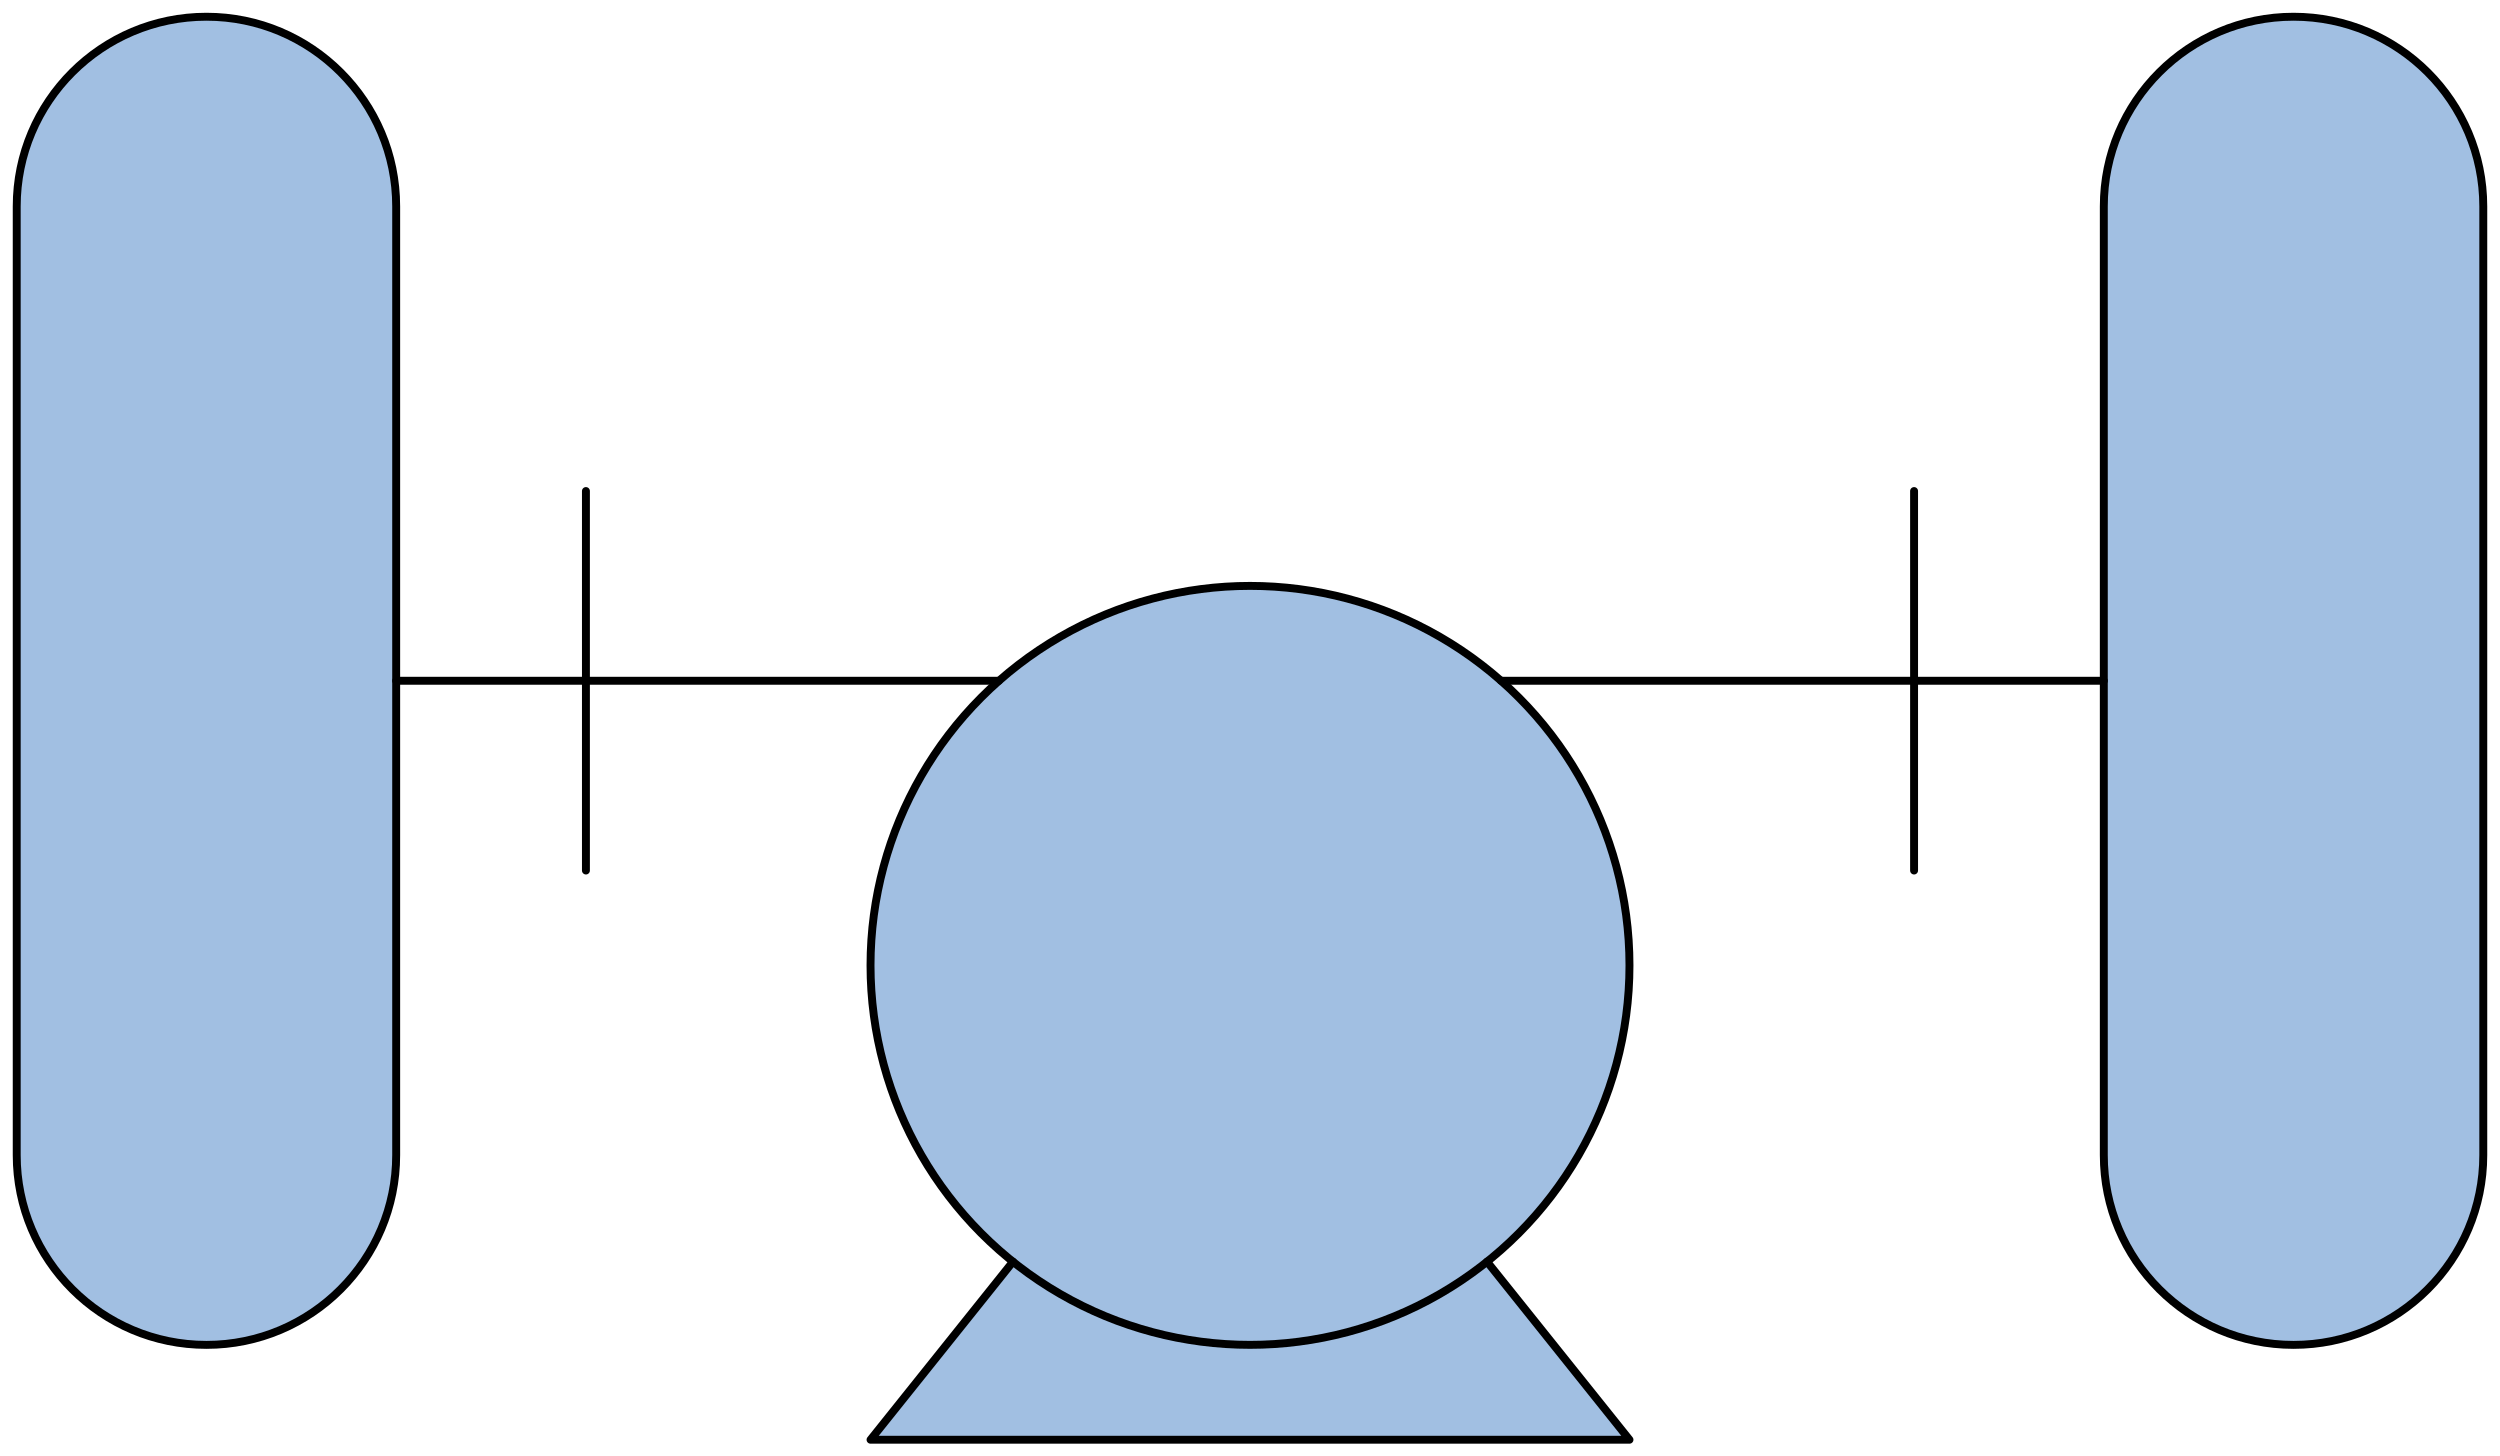<?xml version='1.0' encoding='utf-8'?>
<!-- Generator: Adobe Illustrator 15.1.0, SVG Export Plug-In . SVG Version: 6.00 Build 0)  -->
<!DOCTYPE svg PUBLIC '-//W3C//DTD SVG 1.1//EN' 'http://www.w3.org/Graphics/SVG/1.1/DTD/svg11.dtd'>
<svg version='1.1'
    xmlns='http://www.w3.org/2000/svg'
    xmlns:xlink='http://www.w3.org/1999/xlink'
    x='0px'
    y='0px'
    width='157.75px'
    height='91.902px'
    viewBox='0 0 157.75 91.902'
    xmlns:agg='http://www.example.com'
    xml:space='preserve'>
<agg:params>
	<agg:param  type="C" name="Color" classes="boundary" description="Color" cssAttributes="fill"></agg:param>
	<agg:param  type="C" name="strokeColor" classes="contours,dashed,thick" description="Stroke Color" cssAttributes="stroke"></agg:param>
</agg:params>

<style type="text/css" >
<![CDATA[

	.contours,.dashed,.thick{
		stroke-linecap:round;
		stroke-linejoin:round;
		stroke: #000000;
		fill:none;
	}
	
	.contours,dashed {
		stroke-width:0.5;
	}
	
	.thick {
		stroke-width:1.5;
	}
	
	.boundary {
		fill:   #A1BFE2;
		stroke:none;
	}
	
	.dashed {
		stroke-dasharray:1.5,1.5;
	}
]]>
</style>
 <g id='boundary'
     class='boundary'>
  <path d='M144.721,1.061c-6.609,0-11.97,5.35-11.97,11.97c0,9.98,0,19.95,0,29.93c0,9.971,0,19.95,0,29.931   c0,6.609,5.36,11.97,11.97,11.97c6.61,0,11.971-5.36,11.971-11.97c0-19.96,0-39.91,0-59.86   C156.691,6.41,151.331,1.061,144.721,1.061z' />
  <path d='M102.821,60.91c0-7.149-3.141-13.57-8.11-17.95c-4.229-3.729-9.77-5.989-15.84-5.989s-11.61,2.26-15.83,5.989   c-4.97,4.38-8.11,10.801-8.11,17.95c0,7.57,3.511,14.32,8.99,18.7l-8.99,11.24h47.891l-8.99-11.24   C99.312,75.23,102.821,68.48,102.821,60.91z' />
  <path d='M25.001,72.891c0-9.98,0-19.96,0-29.931c0-9.979,0-19.95,0-29.93c0-6.62-5.359-11.97-11.97-11.97   c-6.62,0-11.98,5.35-11.98,11.97c0,19.95,0,39.9,0,59.86c0,6.609,5.36,11.97,11.98,11.97C19.642,84.86,25.001,79.5,25.001,72.891z' />
 </g>
 <g id='contours'
     class='contours'>
  <line x1='94.711'
      y1='42.956'
      x2='132.75'
      y2='42.956' />
  <circle cx='78.875'
      cy='60.915'
      r='23.945' />
  <line x1='36.972'
      y1='30.985'
      x2='36.972'
      y2='54.93' />
  <path d='M132.75,72.888c0,6.612,5.359,11.974,11.971,11.974c6.612,0,11.974-5.361,11.974-11.974   c0-19.954,0-39.906,0-59.86c0-6.612-5.361-11.972-11.974-11.972c-6.611,0-11.971,5.359-11.971,11.972   C132.75,32.981,132.75,52.934,132.75,72.888z' />
  <path d='M24.999,72.888c0,6.612-5.358,11.974-11.972,11.974c-6.611,0-11.972-5.361-11.972-11.974   c0-19.954,0-39.906,0-59.86c0-6.612,5.36-11.972,11.972-11.972c6.613,0,11.972,5.359,11.972,11.972   C24.999,32.981,24.999,52.934,24.999,72.888z' />
  <line x1='120.778'
      y1='30.985'
      x2='120.778'
      y2='54.93' />
  <polyline points='63.918,79.613 54.931,90.847 102.82,90.847 93.833,79.613  ' />
  <line x1='63.037'
      y1='42.956'
      x2='24.999'
      y2='42.956' />
 </g>
</svg>